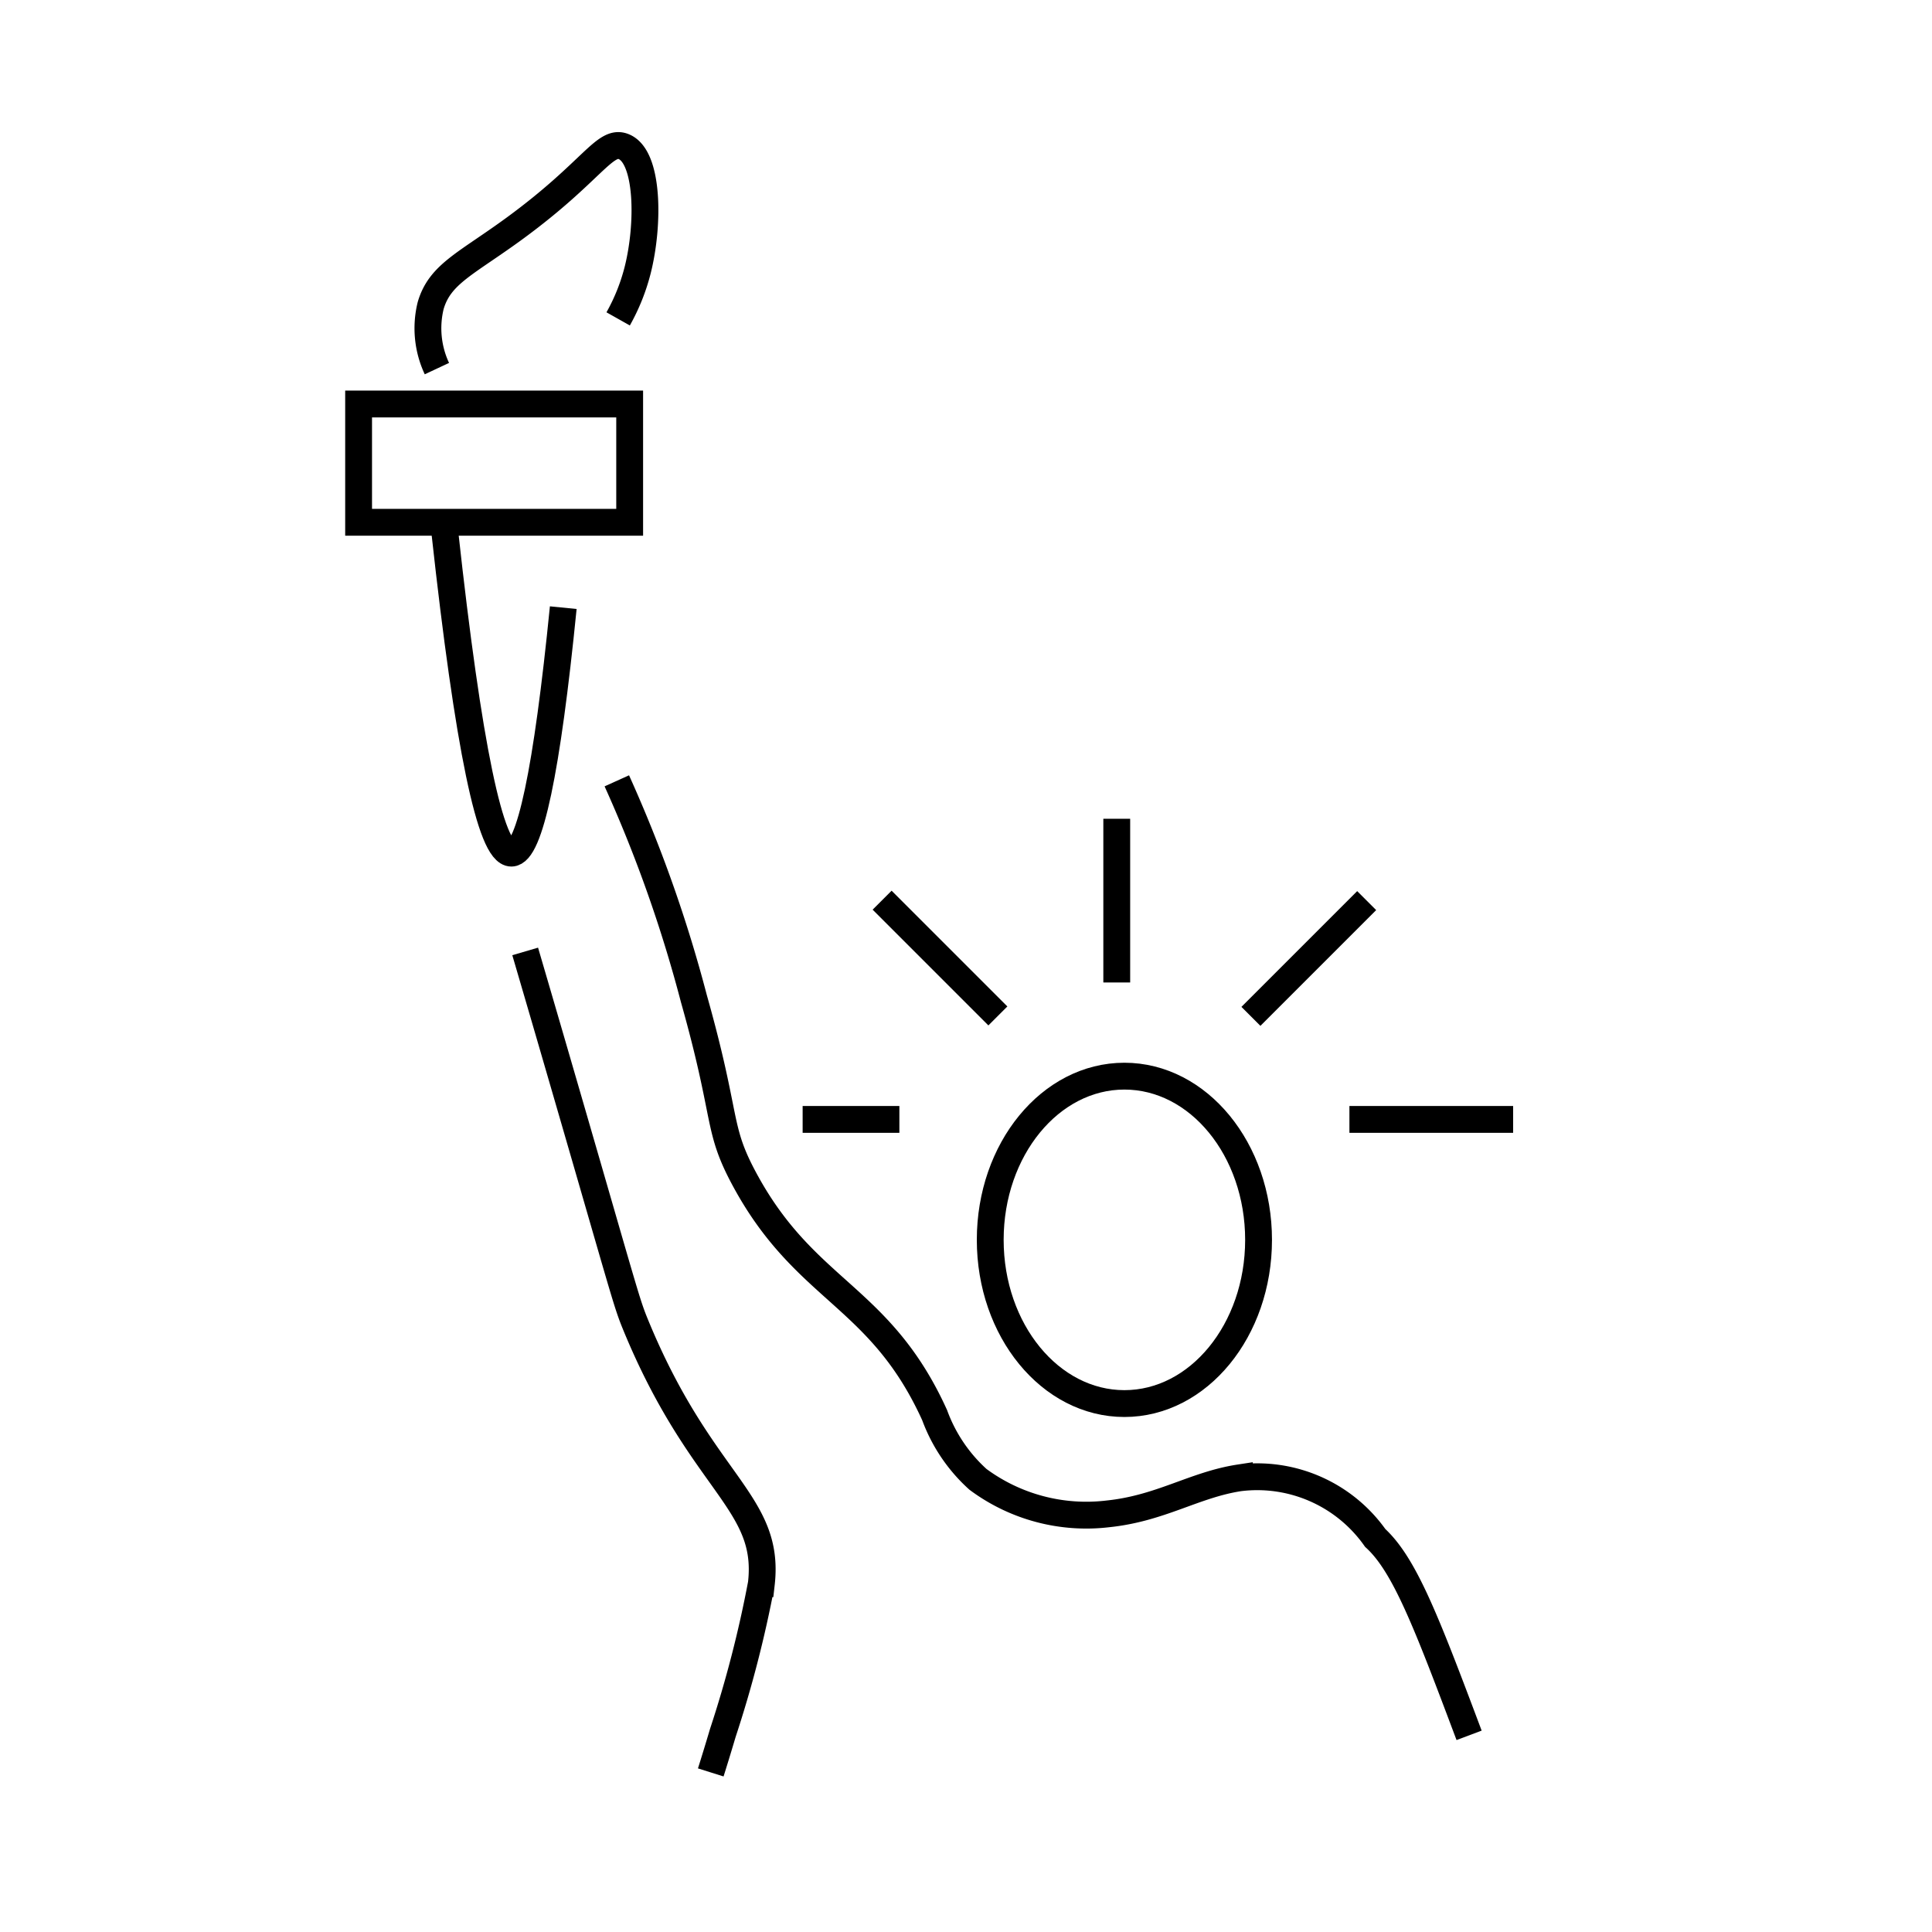 <svg id="emoji" viewBox="0 0 72 72" xmlns="http://www.w3.org/2000/svg" width="64" height="64">
  <g id="line">
    <rect x="13.364" y="15.056" width="10.102" height="4.408" fill="none" stroke="#000000" strokeLinecap="round" strokeLinejoin="round" strokeWidth="2"/>
    <path fill="none" stroke="#000000" strokeLinecap="round" strokeLinejoin="round" strokeWidth="2" d="M16.282,13.737a3.543,3.543,0,0,1-.232-2.35c.348-1.192,1.336-1.559,3.178-2.913C22.068,6.386,22.536,5.19,23.235,5.461c.942.365.96,2.898.53,4.602a7.437,7.437,0,0,1-.728,1.821"/>
    <path fill="none" stroke="#000000" strokeLinecap="round" strokeLinejoin="round" strokeWidth="2" d="M16.578,19.842Q17.891,31.808,19.06,31.794q1.02-.012,1.931-9.148"/>
    <path fill="none" stroke="#000000" strokeLinecap="round" strokeLinejoin="round" strokeWidth="2" d="M19.572,35.457c.581,1.982,1.17,3.999,2.34,8.04,1.438,4.966,1.482,5.165,1.795,5.922,2.437,5.899,5.014,6.542,4.666,9.601a43.512,43.512,0,0,1-1.436,5.563c-.183.618-.341,1.127-.449,1.47"/>
    <path fill="none" stroke="#000000" strokeLinecap="round" strokeLinejoin="round" strokeWidth="2" d="M22.987,29.099a51.056,51.056,0,0,1,2.872,8.117c1.276,4.519.834,4.78,1.884,6.729,2.275,4.223,5.048,4.298,7.088,8.793a6.001,6.001,0,0,0,1.615,2.393,6.777,6.777,0,0,0,4.845,1.286c1.968-.204,3.216-1.084,4.897-1.342a5.382,5.382,0,0,1,5.062,2.239c1.096,1.003,1.912,3.135,3.499,7.357"/>
    <ellipse cx="41.903" cy="46.206" rx="5" ry="6.101" fill="none" stroke="#000000" strokeLinecap="round" strokeLinejoin="round" strokeWidth="2"/>
    <line x1="50.289" x2="56.39" y1="41.717" y2="41.717" fill="none" stroke="#000000" strokeLinecap="round" strokeLinejoin="round" strokeWidth="2"/>
    <line x1="46.618" x2="50.932" y1="37.877" y2="33.563" fill="none" stroke="#000000" strokeLinecap="round" strokeLinejoin="round" strokeWidth="2"/>
    <line x1="41.618" x2="41.618" y1="36.614" y2="30.513" fill="none" stroke="#000000" strokeLinecap="round" strokeLinejoin="round" strokeWidth="2"/>
    <line x1="33.517" x2="29.912" y1="41.717" y2="41.717" fill="none" stroke="#000000" strokeLinecap="round" strokeLinejoin="round" strokeWidth="2"/>
    <line x1="37.188" x2="32.874" y1="37.861" y2="33.547" fill="none" stroke="#000000" strokeLinecap="round" strokeLinejoin="round" strokeWidth="2"/>
  </g>
</svg>

